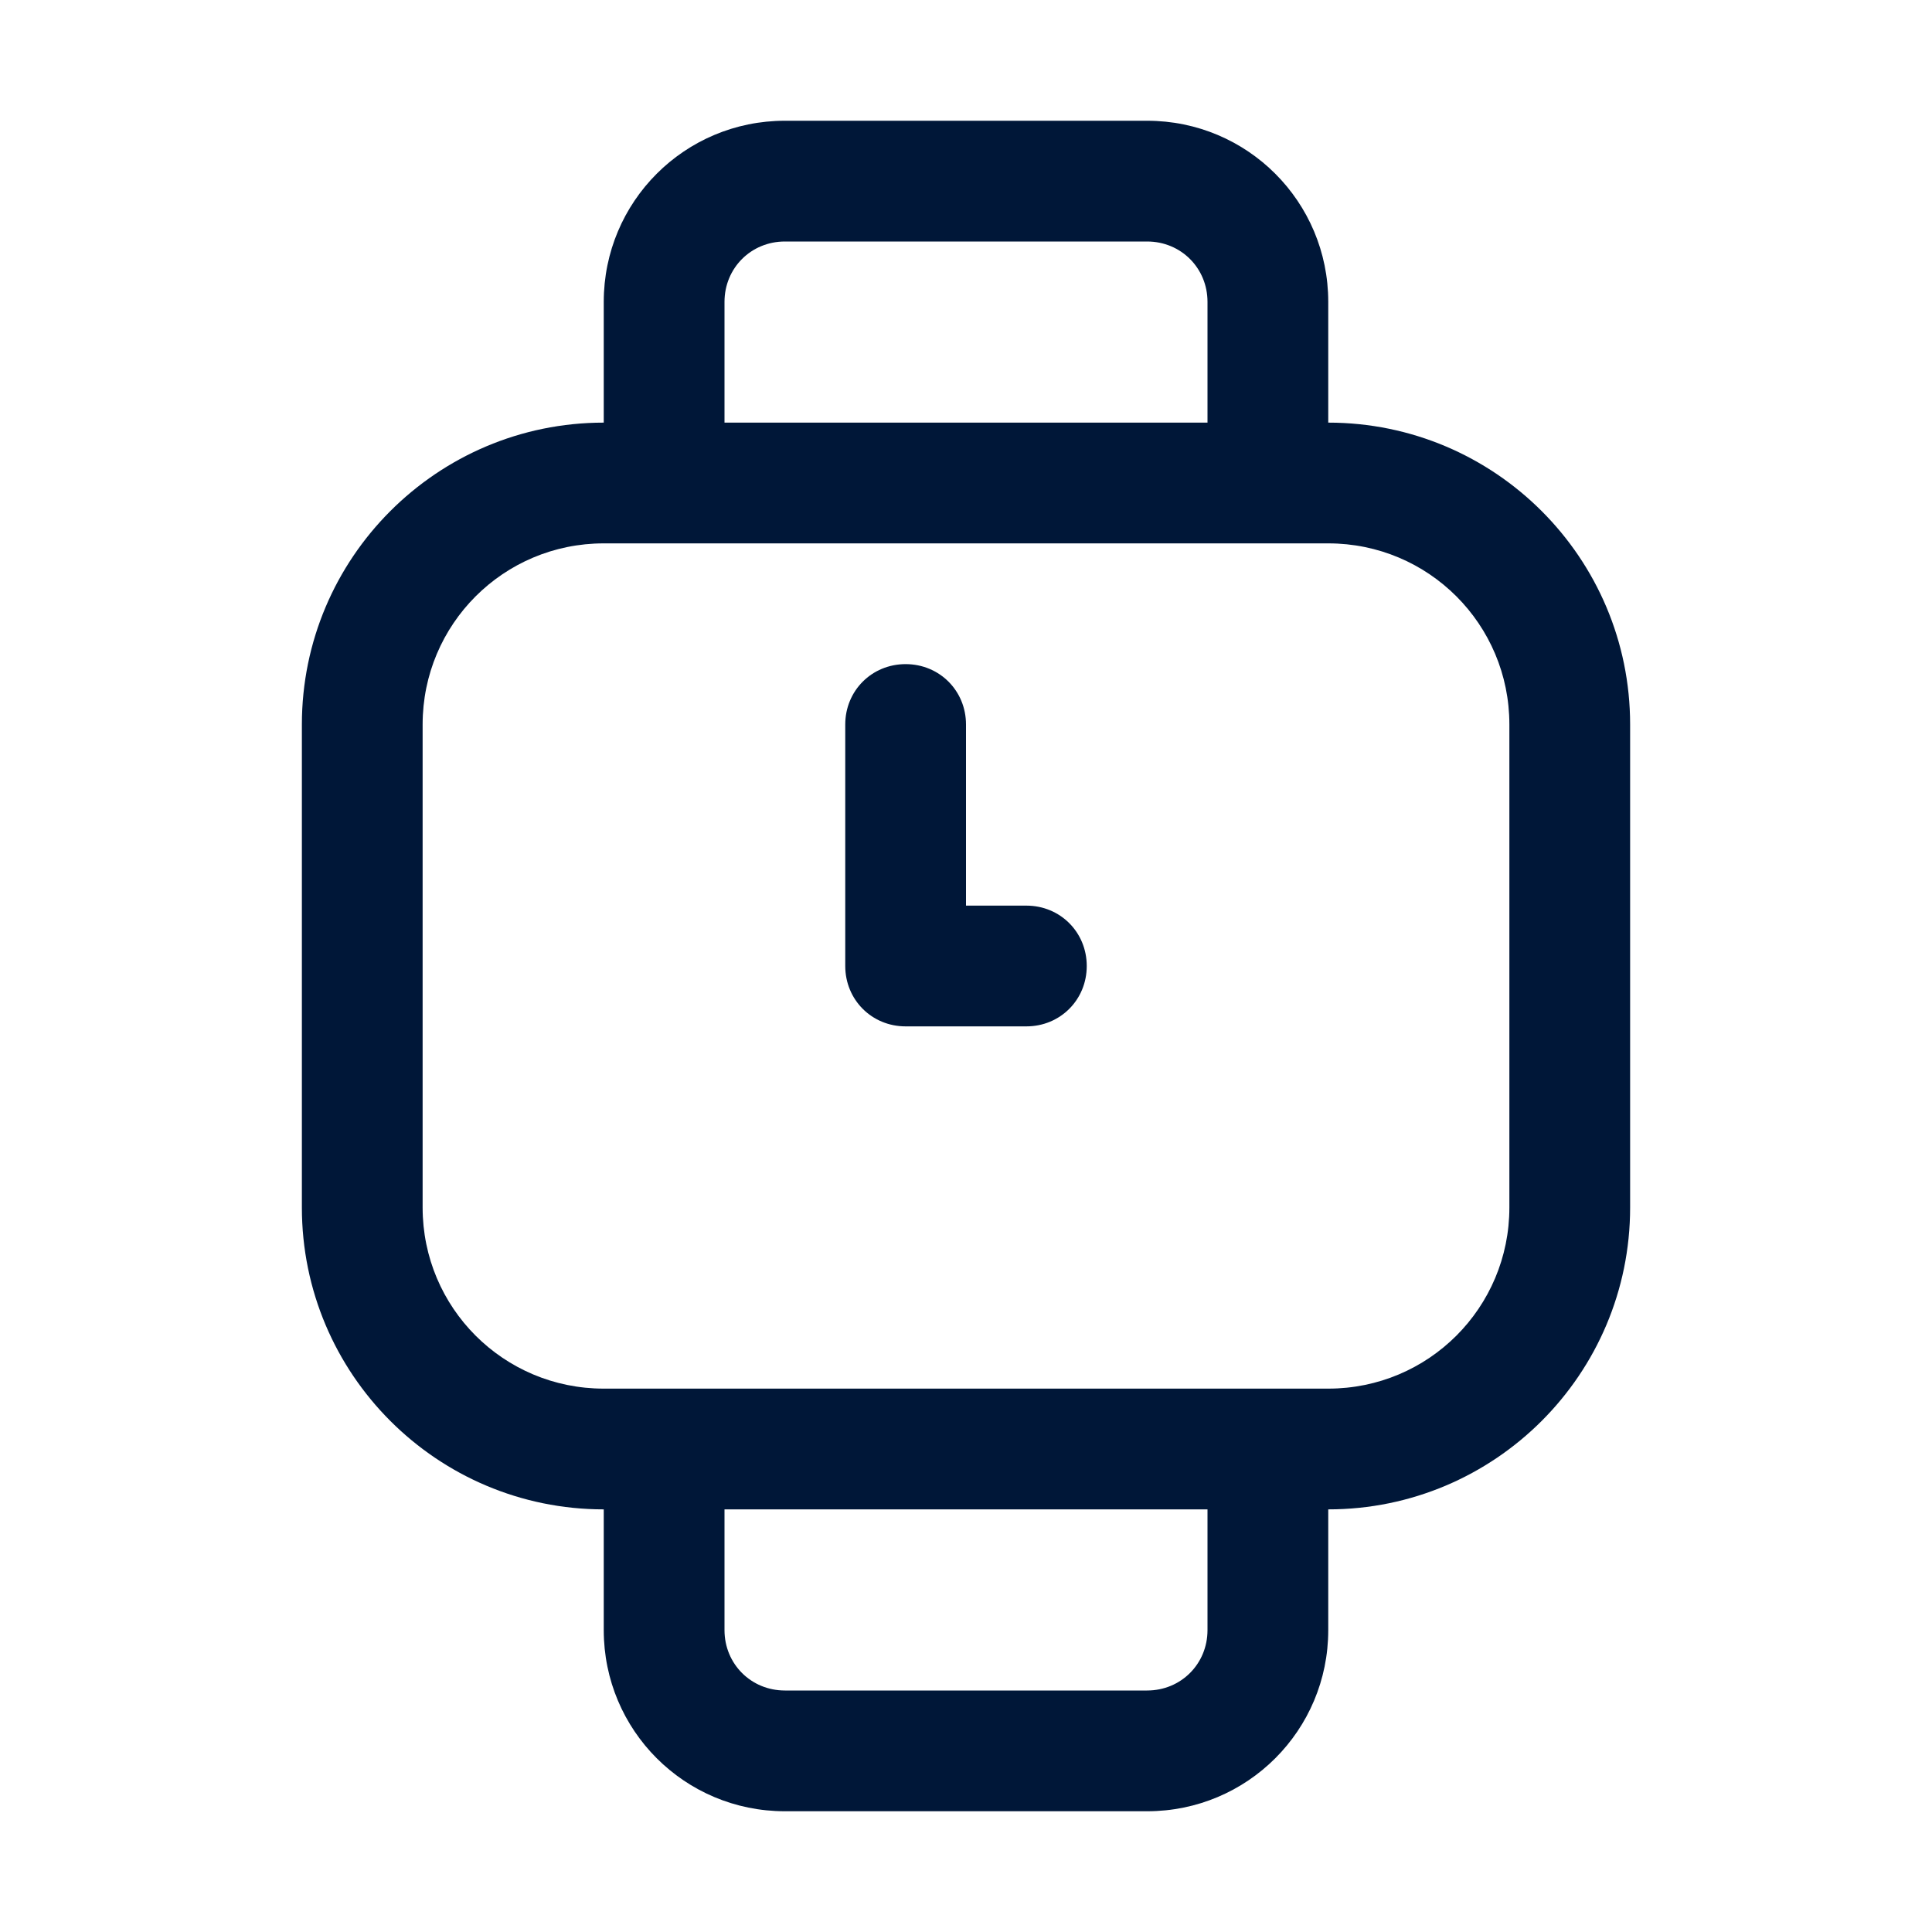 <svg viewBox="0 0 16 16" fill="none" xmlns="http://www.w3.org/2000/svg">
<path d="M11 3.5V2.5C11 1.67 10.33 1 9.5 1H6.5C5.67 1 5 1.67 5 2.5V3.5C3.62 3.5 2.5 4.62 2.5 6V10C2.5 11.38 3.62 12.5 5 12.5V13.5C5 14.33 5.67 15 6.5 15H9.5C10.33 15 11 14.33 11 13.5V12.5C12.38 12.5 13.5 11.38 13.5 10V6C13.5 4.62 12.38 3.5 11 3.5ZM6 2.5C6 2.22 6.22 2 6.5 2H9.5C9.78 2 10 2.22 10 2.5V3.5H6V2.5ZM10 13.5C10 13.78 9.78 14 9.5 14H6.5C6.22 14 6 13.78 6 13.5V12.5H10V13.5ZM12.5 10C12.5 10.83 11.83 11.5 11 11.5H5C4.17 11.5 3.5 10.83 3.5 10V6C3.5 5.17 4.17 4.5 5 4.5H11C11.83 4.5 12.5 5.17 12.5 6V10Z" fill="#001738"/>
<path d="M8.5 7.5H8V6C8 5.72 7.78 5.5 7.5 5.5C7.22 5.5 7 5.72 7 6V8C7 8.28 7.22 8.5 7.5 8.5H8.5C8.78 8.5 9 8.28 9 8C9 7.72 8.78 7.5 8.5 7.5Z" fill="#001738"/>
</svg>
